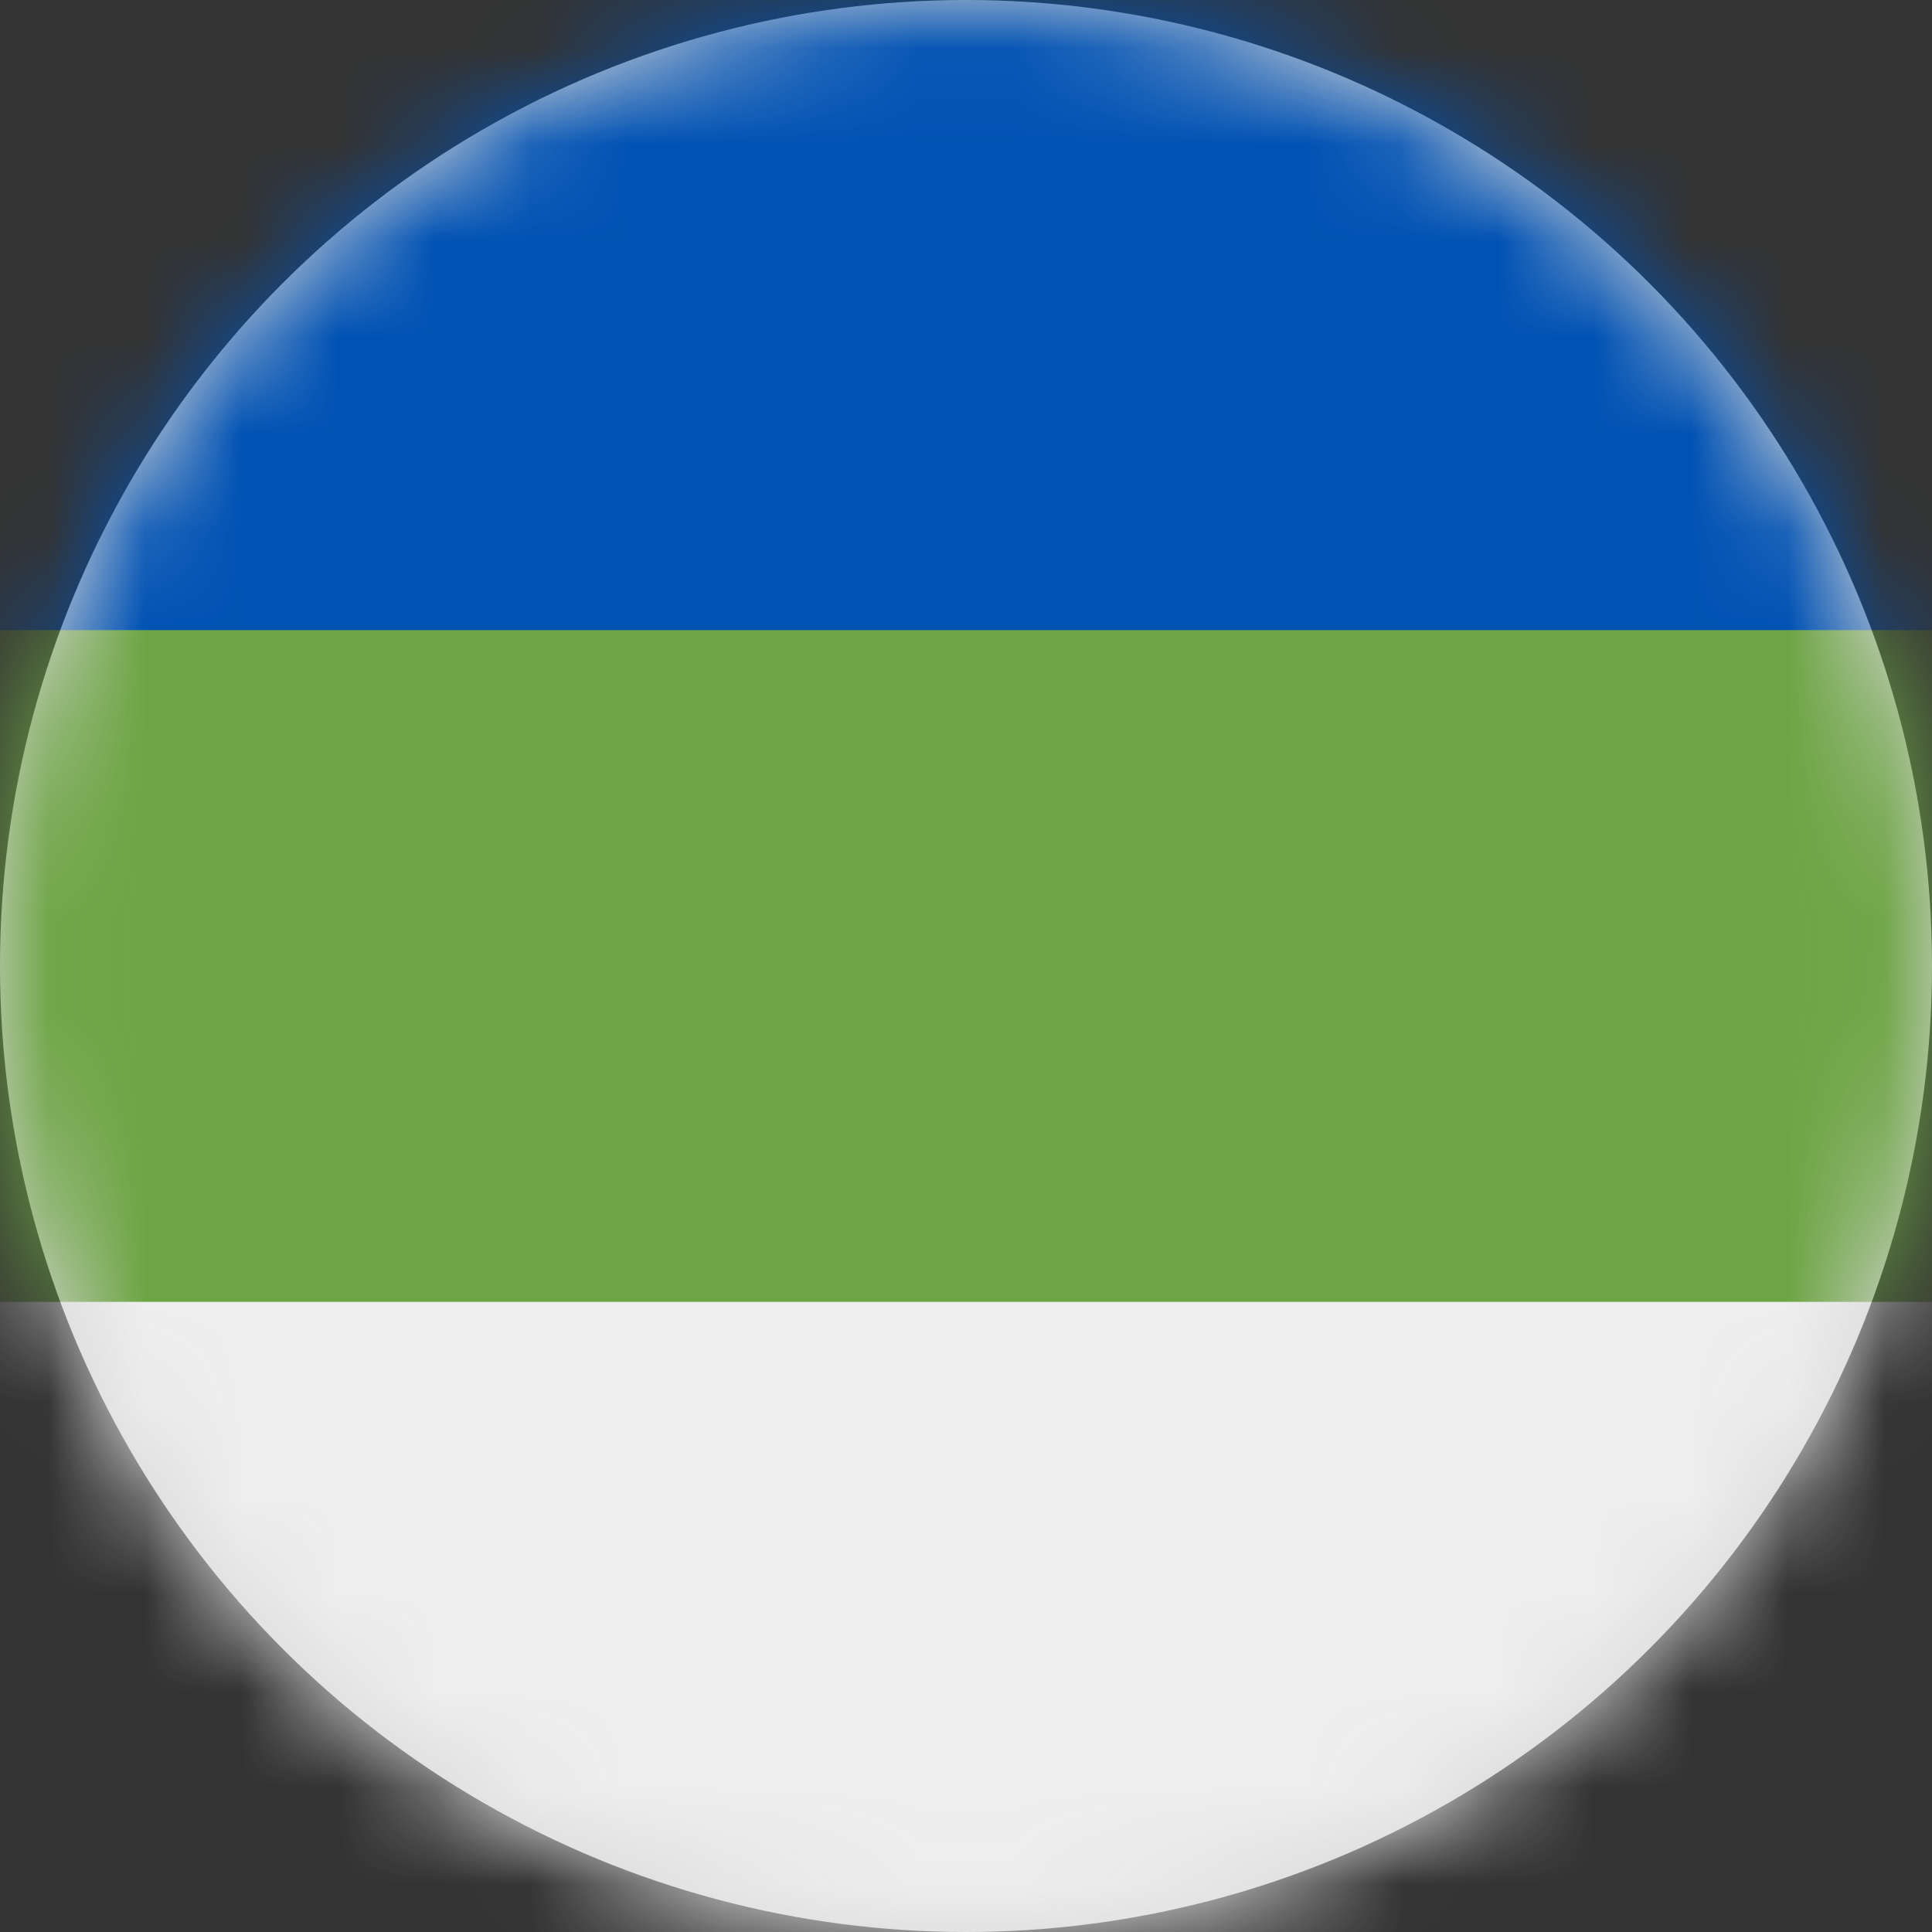 <?xml version="1.0" encoding="UTF-8"?>
<svg width="20px" height="20px" viewBox="0 0 20 20" version="1.1" xmlns="http://www.w3.org/2000/svg" xmlns:xlink="http://www.w3.org/1999/xlink">
    <rect x="0" y="0" width="20" height="20" fill="#333333" stroke="none"/>
    <title>ru-ko_flag_20px</title>
    <defs>
        <circle id="path-1" cx="10" cy="10" r="10"></circle>
    </defs>
    <g id="Design-System" stroke="none" stroke-width="1" fill="none" fill-rule="evenodd">
        <g id="Flags-20x20" transform="translate(-451, -1355)">
            <g id="flag" transform="translate(451, 1355)">
                <mask id="mask-2" fill="white">
                    <use xlink:href="#path-1"></use>
                </mask>
                <use id="Mask" fill="#D8D8D8" xlink:href="#path-1"></use>
                <g id="ru-ko" mask="url(#mask-2)" fill-rule="nonzero">
                    <polygon id="Path" fill="#6DA544" points="0 6.523 10 5.273 20 6.523 20 13.477 10 14.727 0 13.477"></polygon>
                    <polygon id="Path" fill="#EEEEEE" points="0 13.477 20 13.477 20 20 0 20"></polygon>
                    <polygon id="Path" fill="#0052B4" points="0 0 20 0 20 6.523 0 6.523"></polygon>
                </g>
            </g>
        </g>
    </g>
</svg>